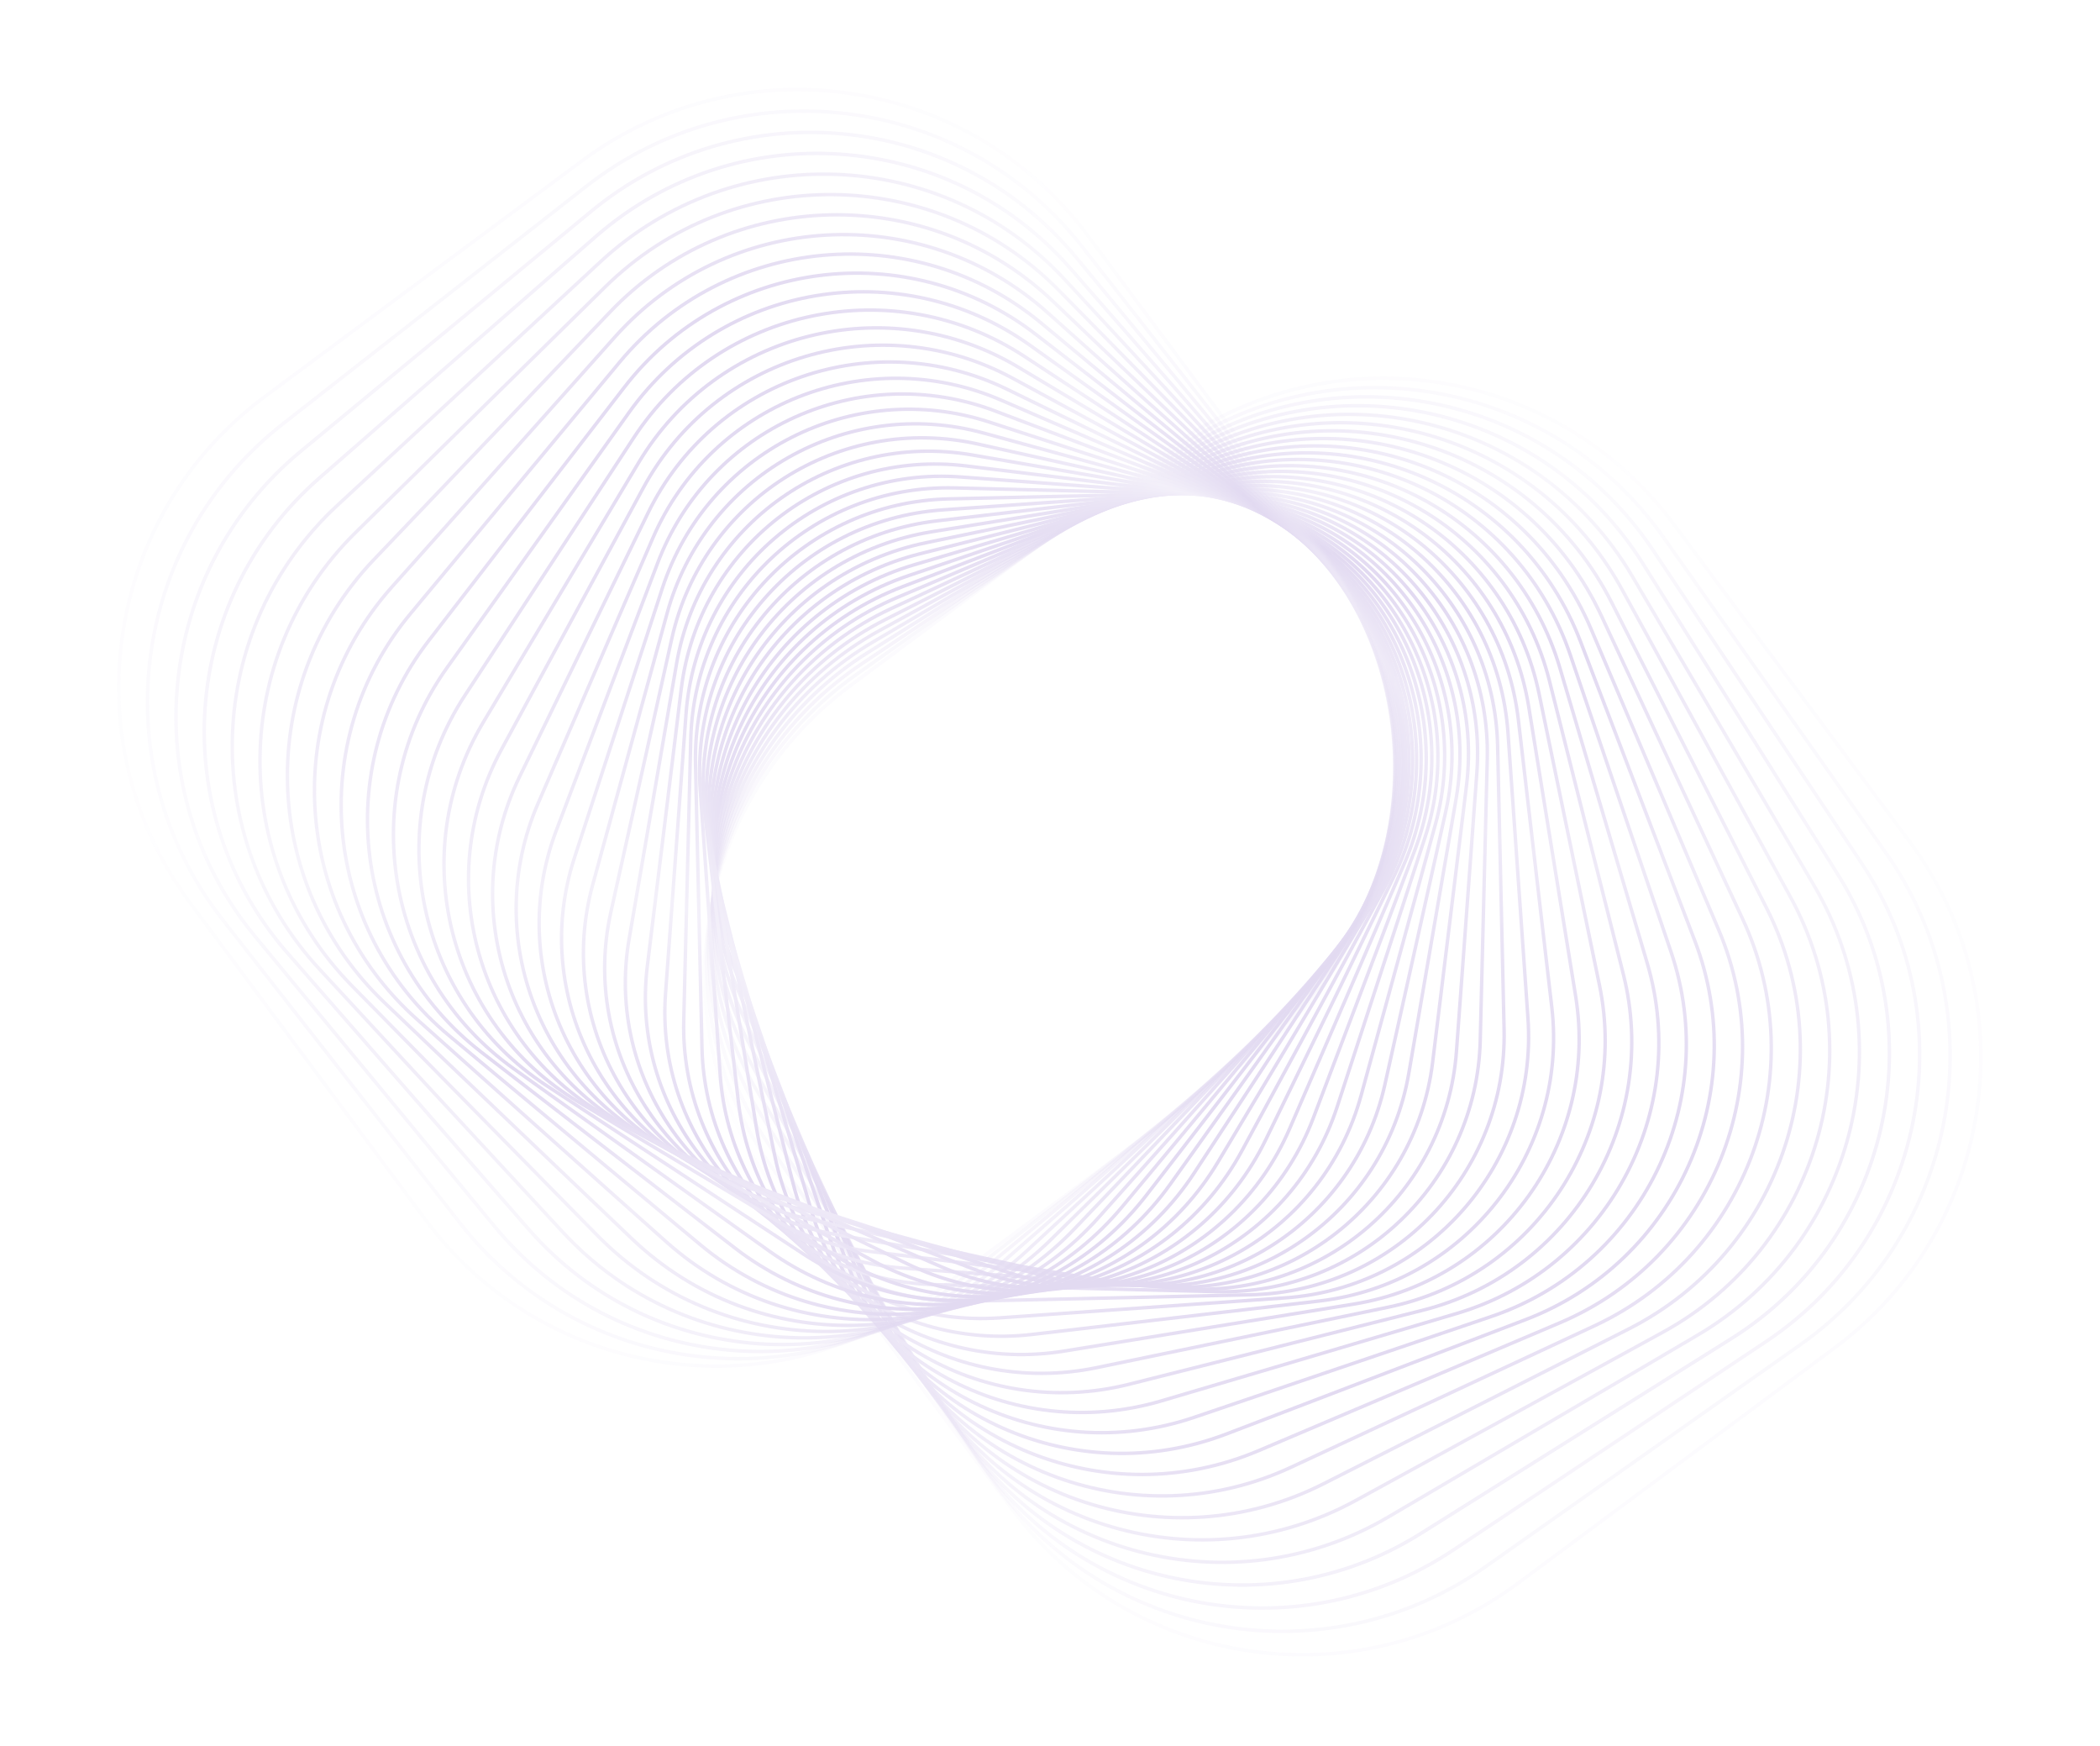 <svg width="610" height="507" viewBox="0 0 610 507" fill="none" xmlns="http://www.w3.org/2000/svg">
<g opacity="0.2">
<path opacity="0.1" d="M486.209 152.253L554.65 244.343C589.264 290.918 579.567 356.745 532.991 391.36L440.901 459.8C394.326 494.415 328.5 484.717 293.885 438.142L225.444 346.052C190.83 299.477 200.527 233.65 247.102 199.036L339.192 130.595C385.769 95.97 451.596 105.668 486.209 152.253Z" stroke="url(#paint0_linear_2150_120203)" stroke-miterlimit="10"/>
<path opacity="0.2" d="M523.011 390.454L431.497 454.982C385.212 487.625 321.225 476.551 288.593 430.268L224.065 338.754C191.422 292.469 202.495 228.482 248.779 195.85L340.292 131.321C386.577 98.679 450.564 109.752 483.197 156.036L547.725 247.549C580.357 293.832 569.294 357.821 523.011 390.454Z" stroke="url(#paint1_linear_2150_120203)" stroke-miterlimit="10"/>
<path opacity="0.3" d="M513.03 389.555L422.094 450.16C376.102 480.821 313.963 468.382 283.302 422.39L222.697 331.454C192.036 285.461 204.474 223.323 250.467 192.662L341.402 132.056C387.395 101.396 449.534 113.834 480.195 159.827L540.8 250.762C571.461 296.755 559.023 358.894 513.03 389.555Z" stroke="url(#paint2_linear_2150_120203)" stroke-miterlimit="10"/>
<path opacity="0.4" d="M503.036 388.644L412.677 445.337C366.976 474.016 306.675 460.212 277.998 414.501L221.305 324.141C192.626 278.441 206.431 218.14 252.142 189.463L342.501 132.77C388.202 104.091 448.502 117.895 477.18 163.606L533.872 253.966C562.55 299.677 548.747 359.967 503.036 388.644Z" stroke="url(#paint3_linear_2150_120203)" stroke-miterlimit="10"/>
<path opacity="0.5" d="M493.058 387.746L403.275 440.526C357.866 467.223 299.403 452.052 272.708 406.633L219.928 316.85C193.231 271.442 208.401 212.979 253.82 186.284L343.603 133.504C389.012 106.807 447.475 121.977 474.17 167.396L526.95 257.179C553.645 302.598 538.477 361.05 493.058 387.746Z" stroke="url(#paint4_linear_2150_120203)" stroke-miterlimit="10"/>
<path opacity="0.6" d="M483.074 386.836L393.868 435.704C348.751 460.419 292.138 443.874 267.413 398.755L218.546 309.549C193.831 264.432 210.376 207.819 255.494 183.094L344.701 134.227C389.817 109.512 446.43 126.057 471.155 171.175L520.023 260.382C544.736 305.509 528.191 362.122 483.074 386.836Z" stroke="url(#paint5_linear_2150_120203)" stroke-miterlimit="10"/>
<path opacity="0.7" d="M473.095 385.931L384.466 430.876C339.641 453.609 284.866 435.698 262.134 390.873L217.189 302.244C194.456 257.419 212.367 202.644 257.192 179.912L345.821 134.967C390.645 112.234 445.42 130.145 468.153 174.97L513.098 263.599C535.831 308.424 517.919 363.198 473.095 385.931Z" stroke="url(#paint6_linear_2150_120203)" stroke-miterlimit="10"/>
<path opacity="0.8" d="M463.111 385.033L375.059 426.065C330.526 446.815 277.589 427.538 256.838 383.006L215.796 294.952C195.045 250.419 214.322 197.482 258.855 176.731L346.907 135.699C391.44 114.949 444.377 134.226 465.128 178.759L506.17 266.812C526.919 311.355 507.644 364.282 463.111 385.033Z" stroke="url(#paint7_linear_2150_120203)" stroke-miterlimit="10"/>
<path opacity="0.9" d="M453.118 384.128L365.643 421.247C321.4 440.026 270.313 419.374 251.534 375.132L214.415 287.656C195.636 243.414 216.288 192.327 260.53 173.548L348.006 136.428C392.248 117.649 443.335 138.301 462.114 182.544L499.234 270.019C518.011 314.272 497.37 365.361 453.118 384.128Z" stroke="url(#paint8_linear_2150_120203)" stroke-miterlimit="10"/>
<path d="M443.137 383.221L356.238 416.428C312.287 433.225 263.038 411.207 246.243 367.246L213.036 280.347C196.239 236.397 218.257 187.148 262.218 170.352L349.117 137.145C393.067 120.348 442.316 142.366 459.112 186.327L492.317 273.236C509.114 317.187 487.086 366.434 443.137 383.221Z" stroke="url(#paint9_linear_2150_120203)" stroke-miterlimit="10"/>
<path d="M433.156 382.32L346.835 411.604C303.177 426.419 255.766 403.035 240.952 359.366L211.668 273.045C196.853 229.386 220.237 181.975 263.906 167.162L350.227 137.878C393.885 123.063 441.296 146.447 456.11 190.115L485.394 276.437C500.207 320.105 476.813 367.515 433.156 382.32Z" stroke="url(#paint10_linear_2150_120203)" stroke-miterlimit="10"/>
<path d="M423.174 381.422L337.429 406.793C294.063 419.626 248.502 394.867 235.669 351.501L210.297 265.756C197.464 222.389 222.223 176.828 265.589 163.995L351.334 138.624C394.701 125.791 440.262 150.55 453.095 193.916L478.468 279.651C491.301 323.017 466.542 368.578 423.174 381.422Z" stroke="url(#paint11_linear_2150_120203)" stroke-miterlimit="10"/>
<path d="M413.182 380.517L328.013 401.975C284.939 412.826 241.216 386.702 230.365 343.627L208.906 258.459C198.055 215.384 224.18 171.661 267.254 160.81L352.423 139.352C395.497 128.5 439.22 154.625 450.071 197.7L471.53 282.868C482.391 325.944 456.268 369.657 413.182 380.517Z" stroke="url(#paint12_linear_2150_120203)" stroke-miterlimit="10"/>
<path d="M403.199 379.614L318.609 397.15C275.826 406.019 233.941 378.528 225.072 335.746L207.536 251.155C198.667 208.373 226.158 166.487 268.94 157.618L353.531 140.083C396.314 131.213 438.199 158.704 447.068 201.487L464.603 286.077C473.483 328.861 445.994 370.736 403.199 379.614Z" stroke="url(#paint13_linear_2150_120203)" stroke-miterlimit="10"/>
<path d="M393.219 378.712L309.204 392.335C266.712 399.232 226.677 370.367 219.781 327.865L206.158 243.85C199.261 201.358 228.126 161.323 270.628 154.427L354.643 140.804C397.135 133.907 437.17 162.772 444.066 205.274L457.689 289.289C464.576 331.779 435.71 371.815 393.219 378.712Z" stroke="url(#paint14_linear_2150_120203)" stroke-miterlimit="10"/>
<path d="M383.235 377.806L299.797 387.517C257.597 392.432 219.4 362.201 214.486 319.99L204.776 236.553C199.86 194.353 230.092 156.155 272.302 151.241L355.74 141.531C397.94 136.616 436.137 166.847 441.051 209.057L450.761 292.495C455.667 334.694 425.435 372.891 383.235 377.806Z" stroke="url(#paint15_linear_2150_120203)" stroke-miterlimit="10"/>
<path d="M373.255 376.903L290.394 382.7C248.486 385.634 212.128 354.026 209.194 312.118L203.397 229.257C200.463 187.349 232.071 150.991 273.979 148.057L356.84 142.26C398.748 139.326 435.106 170.934 438.04 212.842L443.837 295.703C446.759 337.62 415.163 373.969 373.255 376.903Z" stroke="url(#paint16_linear_2150_120203)" stroke-miterlimit="10"/>
<path d="M363.264 375.998L280.98 377.873C239.364 378.824 204.855 345.852 203.904 304.236L202.029 221.952C201.077 180.336 234.05 145.827 275.666 144.875L357.949 143.001C399.565 142.049 434.075 175.022 435.026 216.638L436.901 298.921C437.863 340.539 404.89 375.048 363.264 375.998Z" stroke="url(#paint17_linear_2150_120203)" stroke-miterlimit="10"/>
<path d="M353.282 375.092L271.575 373.054C230.251 372.024 197.58 337.686 198.61 296.362L200.648 214.654C201.679 173.33 236.017 140.659 277.341 141.689L359.048 143.727C400.372 144.758 433.044 179.096 432.013 220.42L429.975 302.127C428.955 343.453 394.617 376.124 353.282 375.092Z" stroke="url(#paint18_linear_2150_120203)" stroke-miterlimit="10"/>
<path d="M343.305 374.192L262.174 368.241C221.142 365.229 190.308 329.524 193.321 288.492L199.271 207.362C202.284 166.33 237.988 135.496 279.02 138.509L360.151 144.459C401.183 147.472 432.016 183.176 429.004 224.208L423.064 305.34C420.051 346.372 384.337 377.204 343.305 374.192Z" stroke="url(#paint19_linear_2150_120203)" stroke-miterlimit="10"/>
<path d="M333.319 373.285L252.765 363.422C212.025 358.427 183.04 321.359 188.025 280.607L197.889 200.052C202.883 159.312 239.952 130.327 280.704 135.313L361.258 145.176C401.998 150.171 430.983 187.239 425.998 227.991L416.134 308.546C411.138 349.296 374.059 378.279 333.319 373.285Z" stroke="url(#paint20_linear_2150_120203)" stroke-miterlimit="10"/>
<path d="M323.338 372.379L243.362 358.593C202.912 351.627 175.767 313.182 182.734 272.722L196.521 192.746C203.487 152.296 241.932 125.151 282.392 132.118L362.368 145.904C402.818 152.871 429.963 191.316 422.996 231.776L409.21 311.752C402.232 352.21 363.788 379.346 323.338 372.379Z" stroke="url(#paint21_linear_2150_120203)" stroke-miterlimit="10"/>
<path d="M313.346 371.479L233.946 353.781C193.789 344.832 168.483 305.011 177.441 264.855L195.14 185.455C204.088 145.297 243.909 119.991 284.066 128.95L363.466 146.648C403.623 155.597 428.929 195.418 419.971 235.574L402.272 314.974C393.324 355.132 353.514 380.429 313.346 371.479Z" stroke="url(#paint22_linear_2150_120203)" stroke-miterlimit="10"/>
<path d="M303.366 370.571L224.542 348.96C184.677 338.029 161.219 296.844 172.149 256.978L193.761 178.154C204.691 138.289 245.877 114.831 285.742 125.761L364.566 147.372C404.431 158.303 427.889 199.488 416.959 239.354L395.348 318.178C384.418 358.043 343.242 381.503 303.366 370.571Z" stroke="url(#paint23_linear_2150_120203)" stroke-miterlimit="10"/>
<path d="M293.384 369.67L215.137 344.146C175.563 331.234 153.944 288.682 166.856 249.108L192.38 170.861C205.292 131.287 247.844 109.668 287.417 122.58L365.665 148.104C405.238 161.016 426.858 203.568 413.946 243.142L388.422 321.389C375.51 360.962 332.958 382.582 293.384 369.67Z" stroke="url(#paint24_linear_2150_120203)" stroke-miterlimit="10"/>
<path d="M283.407 368.761L205.738 339.314C166.456 324.42 146.675 280.502 161.57 241.21L191.017 163.541C205.911 124.259 249.829 104.478 289.121 119.373L366.791 148.82C406.072 163.714 425.854 207.632 410.958 246.924L381.511 324.594C366.616 363.885 322.689 383.655 283.407 368.761Z" stroke="url(#paint25_linear_2150_120203)" stroke-miterlimit="10"/>
<path d="M273.424 367.865L196.332 334.506C157.342 317.63 139.408 272.347 156.276 233.346L189.635 156.253C206.511 117.263 251.794 99.33 290.795 116.197L367.888 149.557C406.878 166.433 424.811 211.715 407.944 250.717L374.584 327.81C357.707 366.81 312.414 384.742 273.424 367.865Z" stroke="url(#paint26_linear_2150_120203)" stroke-miterlimit="10"/>
<path d="M263.43 366.954L186.913 329.682C148.216 310.823 132.122 264.165 150.97 225.465L188.242 148.949C207.1 110.251 253.759 94.157 292.458 113.005L368.974 150.277C407.672 169.135 423.766 215.794 404.918 254.493L367.646 331.01C348.797 369.719 302.138 385.813 263.43 366.954Z" stroke="url(#paint27_linear_2150_120203)" stroke-miterlimit="10"/>
<path d="M253.451 366.049L177.511 324.864C139.104 304.034 124.849 255.999 145.689 217.593L186.874 141.653C207.704 103.246 255.739 88.992 294.145 109.832L370.085 151.017C408.492 171.846 422.746 219.881 401.906 258.287L360.721 334.227C339.892 372.634 291.867 386.89 253.451 366.049Z" stroke="url(#paint28_linear_2150_120203)" stroke-miterlimit="10"/>
<path d="M243.469 365.149L168.107 320.041C129.992 297.229 117.586 247.83 140.397 209.714L185.505 134.352C208.317 96.237 257.716 83.831 295.832 106.643L371.194 151.75C409.309 174.562 421.715 223.962 398.903 262.077L353.796 337.439C330.982 375.565 281.583 387.971 243.469 365.149Z" stroke="url(#paint29_linear_2150_120203)" stroke-miterlimit="10"/>
<path d="M233.488 364.245L158.703 315.225C120.879 290.431 110.311 239.666 135.105 201.842L184.125 127.057C208.919 89.233 259.685 78.665 297.508 103.459L372.294 152.479C410.117 177.273 420.685 228.039 395.891 265.862L346.871 340.648C322.076 378.481 271.312 389.039 233.488 364.245Z" stroke="url(#paint30_linear_2150_120203)" stroke-miterlimit="10"/>
<path d="M223.503 363.339L149.293 310.406C111.762 283.63 103.032 231.499 129.809 193.957L182.742 119.748C209.518 82.216 261.65 73.486 299.191 100.264L373.401 153.197C410.932 179.972 419.662 232.104 392.884 269.646L339.952 343.855C313.164 381.395 261.034 390.115 223.503 363.339Z" stroke="url(#paint31_linear_2150_120203)" stroke-miterlimit="10"/>
<path d="M213.509 362.445L139.878 305.589C102.638 276.831 95.757 223.335 124.506 186.084L181.361 112.453C210.119 75.213 263.615 68.332 300.866 97.081L374.498 153.937C411.737 182.694 418.619 236.19 389.87 273.441L333.014 347.073C304.256 384.312 250.76 391.194 213.509 362.445Z" stroke="url(#paint32_linear_2150_120203)" stroke-miterlimit="10"/>
<path opacity="0.9" d="M203.533 361.542L130.478 300.774C93.53 270.034 88.488 215.162 119.228 178.214L179.996 105.159C210.736 68.212 265.608 63.17 302.556 93.91L375.611 154.678C412.558 185.418 417.6 240.29 386.86 277.238L326.092 350.293C295.363 387.241 240.492 392.273 203.533 361.542Z" stroke="url(#paint33_linear_2150_120203)" stroke-miterlimit="10"/>
<path opacity="0.8" d="M193.548 360.638L121.069 295.957C84.412 263.246 81.21 206.997 113.932 170.342L178.613 97.863C211.324 61.206 267.573 58.004 304.228 90.725L376.707 155.406C413.364 188.118 416.566 244.366 383.844 281.022L319.163 353.5C286.452 390.157 230.205 393.35 193.548 360.638Z" stroke="url(#paint34_linear_2150_120203)" stroke-miterlimit="10"/>
<path opacity="0.7" d="M183.57 359.737L111.668 291.143C75.303 256.45 73.949 198.837 108.643 162.472L177.236 90.57C211.93 54.205 269.543 52.85 305.908 87.544L377.81 156.138C414.175 190.831 415.529 248.444 380.836 284.809L312.242 356.711C277.548 393.076 219.935 394.43 183.57 359.737Z" stroke="url(#paint35_linear_2150_120203)" stroke-miterlimit="10"/>
<path opacity="0.6" d="M173.586 358.831L102.261 286.315C66.189 249.639 66.672 190.66 103.349 154.577L175.866 83.252C212.541 47.18 271.52 47.663 307.604 84.34L378.928 156.857C415.001 193.532 414.517 252.512 377.84 288.595L305.324 359.919C268.638 395.99 209.659 395.507 173.586 358.831Z" stroke="url(#paint36_linear_2150_120203)" stroke-miterlimit="10"/>
<path opacity="0.5" d="M163.596 357.926L92.848 281.497C57.067 242.839 59.389 182.494 98.047 146.703L174.477 75.955C213.134 40.174 273.479 42.496 309.27 81.155L380.018 157.584C415.799 196.242 413.478 256.587 374.819 292.378L298.389 363.126C259.732 398.907 199.387 396.585 163.596 357.926Z" stroke="url(#paint37_linear_2150_120203)" stroke-miterlimit="10"/>
<path opacity="0.4" d="M153.614 357.021L83.442 276.68C47.954 236.04 52.125 174.32 92.754 138.83L173.096 68.658C213.736 33.169 275.456 37.341 310.946 77.97L381.118 158.312C416.606 198.951 412.435 260.671 371.806 296.162L291.464 366.333C250.823 401.832 189.113 397.662 153.614 357.021Z" stroke="url(#paint38_linear_2150_120203)" stroke-miterlimit="10"/>
<path opacity="0.3" d="M143.635 356.117L74.04 271.863C38.843 229.242 44.852 166.156 87.474 130.959L171.728 61.364C214.35 26.167 277.436 32.176 312.632 74.798L382.228 159.052C417.425 201.674 411.415 264.76 368.793 299.956L284.539 369.552C241.918 404.749 178.832 398.739 143.635 356.117Z" stroke="url(#paint39_linear_2150_120203)" stroke-miterlimit="10"/>
<path opacity="0.2" d="M133.653 355.218L64.635 267.041C29.73 222.437 37.578 157.985 82.182 123.081L170.359 54.063C214.962 19.158 279.414 27.006 314.319 71.609L383.337 159.787C418.242 204.39 410.394 268.842 365.79 303.747L277.613 372.764C233.01 407.669 168.559 399.811 133.653 355.218Z" stroke="url(#paint40_linear_2150_120203)" stroke-miterlimit="10"/>
<path opacity="0.1" d="M315.992 68.422L384.433 160.512C419.047 207.087 409.35 272.914 362.775 307.528L270.685 375.969C224.11 410.583 158.283 400.886 123.669 354.311L55.228 262.221C20.613 215.646 30.311 149.819 76.886 115.204L168.976 46.764C215.552 12.139 281.379 21.836 315.992 68.422Z" stroke="url(#paint41_linear_2150_120203)" stroke-miterlimit="10"/>
</g>
<defs>
<linearGradient id="paint0_linear_2150_120203" x1="487.255" y1="425.999" x2="292.835" y2="164.399" gradientUnits="userSpaceOnUse">
<stop offset="0.06" stop-color="#6E45BA"/>
<stop offset="0.29" stop-color="#AD95D9"/>
<stop offset="0.519" stop-color="#6E45BA"/>
<stop offset="0.743" stop-color="#C4B4E4"/>
<stop offset="1" stop-color="#6E45BA"/>
</linearGradient>
<linearGradient id="paint1_linear_2150_120203" x1="481.595" y1="421.921" x2="290.193" y2="164.383" gradientUnits="userSpaceOnUse">
<stop offset="0.06" stop-color="#6E45BA"/>
<stop offset="0.29" stop-color="#AD95D9"/>
<stop offset="0.519" stop-color="#6E45BA"/>
<stop offset="0.743" stop-color="#C4B4E4"/>
<stop offset="1" stop-color="#6E45BA"/>
</linearGradient>
<linearGradient id="paint2_linear_2150_120203" x1="475.975" y1="417.906" x2="287.511" y2="164.319" gradientUnits="userSpaceOnUse">
<stop offset="0.06" stop-color="#6E45BA"/>
<stop offset="0.29" stop-color="#AD95D9"/>
<stop offset="0.519" stop-color="#6E45BA"/>
<stop offset="0.743" stop-color="#C4B4E4"/>
<stop offset="1" stop-color="#6E45BA"/>
</linearGradient>
<linearGradient id="paint3_linear_2150_120203" x1="470.396" y1="413.939" x2="284.782" y2="164.187" gradientUnits="userSpaceOnUse">
<stop offset="0.06" stop-color="#6E45BA"/>
<stop offset="0.29" stop-color="#AD95D9"/>
<stop offset="0.519" stop-color="#6E45BA"/>
<stop offset="0.743" stop-color="#C4B4E4"/>
<stop offset="1" stop-color="#6E45BA"/>
</linearGradient>
<linearGradient id="paint4_linear_2150_120203" x1="464.87" y1="410.045" x2="282.011" y2="164.001" gradientUnits="userSpaceOnUse">
<stop offset="0.06" stop-color="#6E45BA"/>
<stop offset="0.29" stop-color="#AD95D9"/>
<stop offset="0.519" stop-color="#6E45BA"/>
<stop offset="0.743" stop-color="#C4B4E4"/>
<stop offset="1" stop-color="#6E45BA"/>
</linearGradient>
<linearGradient id="paint5_linear_2150_120203" x1="459.388" y1="406.208" x2="279.186" y2="163.738" gradientUnits="userSpaceOnUse">
<stop offset="0.06" stop-color="#6E45BA"/>
<stop offset="0.29" stop-color="#AD95D9"/>
<stop offset="0.519" stop-color="#6E45BA"/>
<stop offset="0.743" stop-color="#C4B4E4"/>
<stop offset="1" stop-color="#6E45BA"/>
</linearGradient>
<linearGradient id="paint6_linear_2150_120203" x1="453.964" y1="402.447" x2="276.311" y2="163.407" gradientUnits="userSpaceOnUse">
<stop offset="0.06" stop-color="#6E45BA"/>
<stop offset="0.29" stop-color="#AD95D9"/>
<stop offset="0.519" stop-color="#6E45BA"/>
<stop offset="0.743" stop-color="#C4B4E4"/>
<stop offset="1" stop-color="#6E45BA"/>
</linearGradient>
<linearGradient id="paint7_linear_2150_120203" x1="448.593" y1="398.77" x2="273.374" y2="163.006" gradientUnits="userSpaceOnUse">
<stop offset="0.06" stop-color="#6E45BA"/>
<stop offset="0.29" stop-color="#AD95D9"/>
<stop offset="0.519" stop-color="#6E45BA"/>
<stop offset="0.743" stop-color="#C4B4E4"/>
<stop offset="1" stop-color="#6E45BA"/>
</linearGradient>
<linearGradient id="paint8_linear_2150_120203" x1="443.284" y1="395.17" x2="270.378" y2="162.517" gradientUnits="userSpaceOnUse">
<stop offset="0.06" stop-color="#6E45BA"/>
<stop offset="0.29" stop-color="#AD95D9"/>
<stop offset="0.519" stop-color="#6E45BA"/>
<stop offset="0.743" stop-color="#C4B4E4"/>
<stop offset="1" stop-color="#6E45BA"/>
</linearGradient>
<linearGradient id="paint9_linear_2150_120203" x1="438.041" y1="391.654" x2="267.317" y2="161.938" gradientUnits="userSpaceOnUse">
<stop offset="0.06" stop-color="#6E45BA"/>
<stop offset="0.29" stop-color="#AD95D9"/>
<stop offset="0.519" stop-color="#6E45BA"/>
<stop offset="0.743" stop-color="#C4B4E4"/>
<stop offset="1" stop-color="#6E45BA"/>
</linearGradient>
<linearGradient id="paint10_linear_2150_120203" x1="432.869" y1="388.237" x2="264.188" y2="161.271" gradientUnits="userSpaceOnUse">
<stop offset="0.06" stop-color="#6E45BA"/>
<stop offset="0.29" stop-color="#AD95D9"/>
<stop offset="0.519" stop-color="#6E45BA"/>
<stop offset="0.743" stop-color="#C4B4E4"/>
<stop offset="1" stop-color="#6E45BA"/>
</linearGradient>
<linearGradient id="paint11_linear_2150_120203" x1="427.77" y1="384.913" x2="260.985" y2="160.497" gradientUnits="userSpaceOnUse">
<stop offset="0.06" stop-color="#6E45BA"/>
<stop offset="0.29" stop-color="#AD95D9"/>
<stop offset="0.519" stop-color="#6E45BA"/>
<stop offset="0.743" stop-color="#C4B4E4"/>
<stop offset="1" stop-color="#6E45BA"/>
</linearGradient>
<linearGradient id="paint12_linear_2150_120203" x1="422.748" y1="381.698" x2="257.703" y2="159.623" gradientUnits="userSpaceOnUse">
<stop offset="0.06" stop-color="#6E45BA"/>
<stop offset="0.29" stop-color="#AD95D9"/>
<stop offset="0.519" stop-color="#6E45BA"/>
<stop offset="0.743" stop-color="#C4B4E4"/>
<stop offset="1" stop-color="#6E45BA"/>
</linearGradient>
<linearGradient id="paint13_linear_2150_120203" x1="417.809" y1="378.596" x2="254.337" y2="158.638" gradientUnits="userSpaceOnUse">
<stop offset="0.06" stop-color="#6E45BA"/>
<stop offset="0.29" stop-color="#AD95D9"/>
<stop offset="0.519" stop-color="#6E45BA"/>
<stop offset="0.743" stop-color="#C4B4E4"/>
<stop offset="1" stop-color="#6E45BA"/>
</linearGradient>
<linearGradient id="paint14_linear_2150_120203" x1="412.957" y1="375.611" x2="250.886" y2="157.537" gradientUnits="userSpaceOnUse">
<stop offset="0.06" stop-color="#6E45BA"/>
<stop offset="0.29" stop-color="#AD95D9"/>
<stop offset="0.519" stop-color="#6E45BA"/>
<stop offset="0.743" stop-color="#C4B4E4"/>
<stop offset="1" stop-color="#6E45BA"/>
</linearGradient>
<linearGradient id="paint15_linear_2150_120203" x1="408.195" y1="372.745" x2="247.342" y2="156.31" gradientUnits="userSpaceOnUse">
<stop offset="0.06" stop-color="#6E45BA"/>
<stop offset="0.29" stop-color="#AD95D9"/>
<stop offset="0.519" stop-color="#6E45BA"/>
<stop offset="0.743" stop-color="#C4B4E4"/>
<stop offset="1" stop-color="#6E45BA"/>
</linearGradient>
<linearGradient id="paint16_linear_2150_120203" x1="403.53" y1="370.008" x2="243.706" y2="154.958" gradientUnits="userSpaceOnUse">
<stop offset="0.06" stop-color="#6E45BA"/>
<stop offset="0.29" stop-color="#AD95D9"/>
<stop offset="0.519" stop-color="#6E45BA"/>
<stop offset="0.743" stop-color="#C4B4E4"/>
<stop offset="1" stop-color="#6E45BA"/>
</linearGradient>
<linearGradient id="paint17_linear_2150_120203" x1="398.963" y1="367.405" x2="239.971" y2="153.474" gradientUnits="userSpaceOnUse">
<stop offset="0.06" stop-color="#6E45BA"/>
<stop offset="0.29" stop-color="#AD95D9"/>
<stop offset="0.519" stop-color="#6E45BA"/>
<stop offset="0.743" stop-color="#C4B4E4"/>
<stop offset="1" stop-color="#6E45BA"/>
</linearGradient>
<linearGradient id="paint18_linear_2150_120203" x1="394.497" y1="364.935" x2="236.134" y2="151.85" gradientUnits="userSpaceOnUse">
<stop offset="0.06" stop-color="#6E45BA"/>
<stop offset="0.29" stop-color="#AD95D9"/>
<stop offset="0.519" stop-color="#6E45BA"/>
<stop offset="0.743" stop-color="#C4B4E4"/>
<stop offset="1" stop-color="#6E45BA"/>
</linearGradient>
<linearGradient id="paint19_linear_2150_120203" x1="390.138" y1="362.609" x2="232.197" y2="150.093" gradientUnits="userSpaceOnUse">
<stop offset="0.06" stop-color="#6E45BA"/>
<stop offset="0.29" stop-color="#AD95D9"/>
<stop offset="0.519" stop-color="#6E45BA"/>
<stop offset="0.743" stop-color="#C4B4E4"/>
<stop offset="1" stop-color="#6E45BA"/>
</linearGradient>
<linearGradient id="paint20_linear_2150_120203" x1="385.876" y1="360.419" x2="228.147" y2="148.188" gradientUnits="userSpaceOnUse">
<stop offset="0.06" stop-color="#6E45BA"/>
<stop offset="0.29" stop-color="#AD95D9"/>
<stop offset="0.519" stop-color="#6E45BA"/>
<stop offset="0.743" stop-color="#C4B4E4"/>
<stop offset="1" stop-color="#6E45BA"/>
</linearGradient>
<linearGradient id="paint21_linear_2150_120203" x1="381.725" y1="358.373" x2="223.996" y2="146.142" gradientUnits="userSpaceOnUse">
<stop offset="0.06" stop-color="#6E45BA"/>
<stop offset="0.29" stop-color="#AD95D9"/>
<stop offset="0.519" stop-color="#6E45BA"/>
<stop offset="0.743" stop-color="#C4B4E4"/>
<stop offset="1" stop-color="#6E45BA"/>
</linearGradient>
<linearGradient id="paint22_linear_2150_120203" x1="377.68" y1="356.476" x2="219.738" y2="143.96" gradientUnits="userSpaceOnUse">
<stop offset="0.06" stop-color="#6E45BA"/>
<stop offset="0.29" stop-color="#AD95D9"/>
<stop offset="0.519" stop-color="#6E45BA"/>
<stop offset="0.743" stop-color="#C4B4E4"/>
<stop offset="1" stop-color="#6E45BA"/>
</linearGradient>
<linearGradient id="paint23_linear_2150_120203" x1="373.74" y1="354.711" x2="215.377" y2="141.626" gradientUnits="userSpaceOnUse">
<stop offset="0.06" stop-color="#6E45BA"/>
<stop offset="0.29" stop-color="#AD95D9"/>
<stop offset="0.519" stop-color="#6E45BA"/>
<stop offset="0.743" stop-color="#C4B4E4"/>
<stop offset="1" stop-color="#6E45BA"/>
</linearGradient>
<linearGradient id="paint24_linear_2150_120203" x1="369.903" y1="353.093" x2="210.91" y2="139.161" gradientUnits="userSpaceOnUse">
<stop offset="0.06" stop-color="#6E45BA"/>
<stop offset="0.29" stop-color="#AD95D9"/>
<stop offset="0.519" stop-color="#6E45BA"/>
<stop offset="0.743" stop-color="#C4B4E4"/>
<stop offset="1" stop-color="#6E45BA"/>
</linearGradient>
<linearGradient id="paint25_linear_2150_120203" x1="366.172" y1="351.602" x2="206.347" y2="136.552" gradientUnits="userSpaceOnUse">
<stop offset="0.06" stop-color="#6E45BA"/>
<stop offset="0.29" stop-color="#AD95D9"/>
<stop offset="0.519" stop-color="#6E45BA"/>
<stop offset="0.743" stop-color="#C4B4E4"/>
<stop offset="1" stop-color="#6E45BA"/>
</linearGradient>
<linearGradient id="paint26_linear_2150_120203" x1="362.533" y1="350.258" x2="201.68" y2="133.824" gradientUnits="userSpaceOnUse">
<stop offset="0.06" stop-color="#6E45BA"/>
<stop offset="0.29" stop-color="#AD95D9"/>
<stop offset="0.519" stop-color="#6E45BA"/>
<stop offset="0.743" stop-color="#C4B4E4"/>
<stop offset="1" stop-color="#6E45BA"/>
</linearGradient>
<linearGradient id="paint27_linear_2150_120203" x1="358.987" y1="349.026" x2="196.916" y2="130.953" gradientUnits="userSpaceOnUse">
<stop offset="0.06" stop-color="#6E45BA"/>
<stop offset="0.29" stop-color="#AD95D9"/>
<stop offset="0.519" stop-color="#6E45BA"/>
<stop offset="0.743" stop-color="#C4B4E4"/>
<stop offset="1" stop-color="#6E45BA"/>
</linearGradient>
<linearGradient id="paint28_linear_2150_120203" x1="355.538" y1="347.923" x2="192.067" y2="127.965" gradientUnits="userSpaceOnUse">
<stop offset="0.06" stop-color="#6E45BA"/>
<stop offset="0.29" stop-color="#AD95D9"/>
<stop offset="0.519" stop-color="#6E45BA"/>
<stop offset="0.743" stop-color="#C4B4E4"/>
<stop offset="1" stop-color="#6E45BA"/>
</linearGradient>
<linearGradient id="paint29_linear_2150_120203" x1="352.173" y1="346.941" x2="187.127" y2="124.865" gradientUnits="userSpaceOnUse">
<stop offset="0.06" stop-color="#6E45BA"/>
<stop offset="0.29" stop-color="#AD95D9"/>
<stop offset="0.519" stop-color="#6E45BA"/>
<stop offset="0.743" stop-color="#C4B4E4"/>
<stop offset="1" stop-color="#6E45BA"/>
</linearGradient>
<linearGradient id="paint30_linear_2150_120203" x1="348.892" y1="346.067" x2="182.107" y2="121.651" gradientUnits="userSpaceOnUse">
<stop offset="0.06" stop-color="#6E45BA"/>
<stop offset="0.29" stop-color="#AD95D9"/>
<stop offset="0.519" stop-color="#6E45BA"/>
<stop offset="0.743" stop-color="#C4B4E4"/>
<stop offset="1" stop-color="#6E45BA"/>
</linearGradient>
<linearGradient id="paint31_linear_2150_120203" x1="345.684" y1="345.295" x2="177.003" y2="118.328" gradientUnits="userSpaceOnUse">
<stop offset="0.06" stop-color="#6E45BA"/>
<stop offset="0.29" stop-color="#AD95D9"/>
<stop offset="0.519" stop-color="#6E45BA"/>
<stop offset="0.743" stop-color="#C4B4E4"/>
<stop offset="1" stop-color="#6E45BA"/>
</linearGradient>
<linearGradient id="paint32_linear_2150_120203" x1="342.554" y1="344.626" x2="171.83" y2="114.91" gradientUnits="userSpaceOnUse">
<stop offset="0.06" stop-color="#6E45BA"/>
<stop offset="0.29" stop-color="#AD95D9"/>
<stop offset="0.519" stop-color="#6E45BA"/>
<stop offset="0.743" stop-color="#C4B4E4"/>
<stop offset="1" stop-color="#6E45BA"/>
</linearGradient>
<linearGradient id="paint33_linear_2150_120203" x1="339.498" y1="344.051" x2="166.592" y2="111.399" gradientUnits="userSpaceOnUse">
<stop offset="0.06" stop-color="#6E45BA"/>
<stop offset="0.29" stop-color="#AD95D9"/>
<stop offset="0.519" stop-color="#6E45BA"/>
<stop offset="0.743" stop-color="#C4B4E4"/>
<stop offset="1" stop-color="#6E45BA"/>
</linearGradient>
<linearGradient id="paint34_linear_2150_120203" x1="336.499" y1="343.561" x2="161.281" y2="107.798" gradientUnits="userSpaceOnUse">
<stop offset="0.06" stop-color="#6E45BA"/>
<stop offset="0.29" stop-color="#AD95D9"/>
<stop offset="0.519" stop-color="#6E45BA"/>
<stop offset="0.743" stop-color="#C4B4E4"/>
<stop offset="1" stop-color="#6E45BA"/>
</linearGradient>
<linearGradient id="paint35_linear_2150_120203" x1="333.569" y1="343.158" x2="155.916" y2="104.118" gradientUnits="userSpaceOnUse">
<stop offset="0.06" stop-color="#6E45BA"/>
<stop offset="0.29" stop-color="#AD95D9"/>
<stop offset="0.519" stop-color="#6E45BA"/>
<stop offset="0.743" stop-color="#C4B4E4"/>
<stop offset="1" stop-color="#6E45BA"/>
</linearGradient>
<linearGradient id="paint36_linear_2150_120203" x1="330.689" y1="342.826" x2="150.486" y2="100.356" gradientUnits="userSpaceOnUse">
<stop offset="0.06" stop-color="#6E45BA"/>
<stop offset="0.29" stop-color="#AD95D9"/>
<stop offset="0.519" stop-color="#6E45BA"/>
<stop offset="0.743" stop-color="#C4B4E4"/>
<stop offset="1" stop-color="#6E45BA"/>
</linearGradient>
<linearGradient id="paint37_linear_2150_120203" x1="327.867" y1="342.569" x2="145.008" y2="96.525" gradientUnits="userSpaceOnUse">
<stop offset="0.06" stop-color="#6E45BA"/>
<stop offset="0.29" stop-color="#AD95D9"/>
<stop offset="0.519" stop-color="#6E45BA"/>
<stop offset="0.743" stop-color="#C4B4E4"/>
<stop offset="1" stop-color="#6E45BA"/>
</linearGradient>
<linearGradient id="paint38_linear_2150_120203" x1="325.093" y1="342.377" x2="139.478" y2="92.625" gradientUnits="userSpaceOnUse">
<stop offset="0.06" stop-color="#6E45BA"/>
<stop offset="0.29" stop-color="#AD95D9"/>
<stop offset="0.519" stop-color="#6E45BA"/>
<stop offset="0.743" stop-color="#C4B4E4"/>
<stop offset="1" stop-color="#6E45BA"/>
</linearGradient>
<linearGradient id="paint39_linear_2150_120203" x1="322.369" y1="342.25" x2="133.904" y2="88.663" gradientUnits="userSpaceOnUse">
<stop offset="0.06" stop-color="#6E45BA"/>
<stop offset="0.29" stop-color="#AD95D9"/>
<stop offset="0.519" stop-color="#6E45BA"/>
<stop offset="0.743" stop-color="#C4B4E4"/>
<stop offset="1" stop-color="#6E45BA"/>
</linearGradient>
<linearGradient id="paint40_linear_2150_120203" x1="319.685" y1="342.186" x2="128.283" y2="84.647" gradientUnits="userSpaceOnUse">
<stop offset="0.06" stop-color="#6E45BA"/>
<stop offset="0.29" stop-color="#AD95D9"/>
<stop offset="0.519" stop-color="#6E45BA"/>
<stop offset="0.743" stop-color="#C4B4E4"/>
<stop offset="1" stop-color="#6E45BA"/>
</linearGradient>
<linearGradient id="paint41_linear_2150_120203" x1="317.04" y1="342.168" x2="122.62" y2="80.568" gradientUnits="userSpaceOnUse">
<stop offset="0.06" stop-color="#6E45BA"/>
<stop offset="0.29" stop-color="#AD95D9"/>
<stop offset="0.519" stop-color="#6E45BA"/>
<stop offset="0.743" stop-color="#C4B4E4"/>
<stop offset="1" stop-color="#6E45BA"/>
</linearGradient>
</defs>
</svg>
